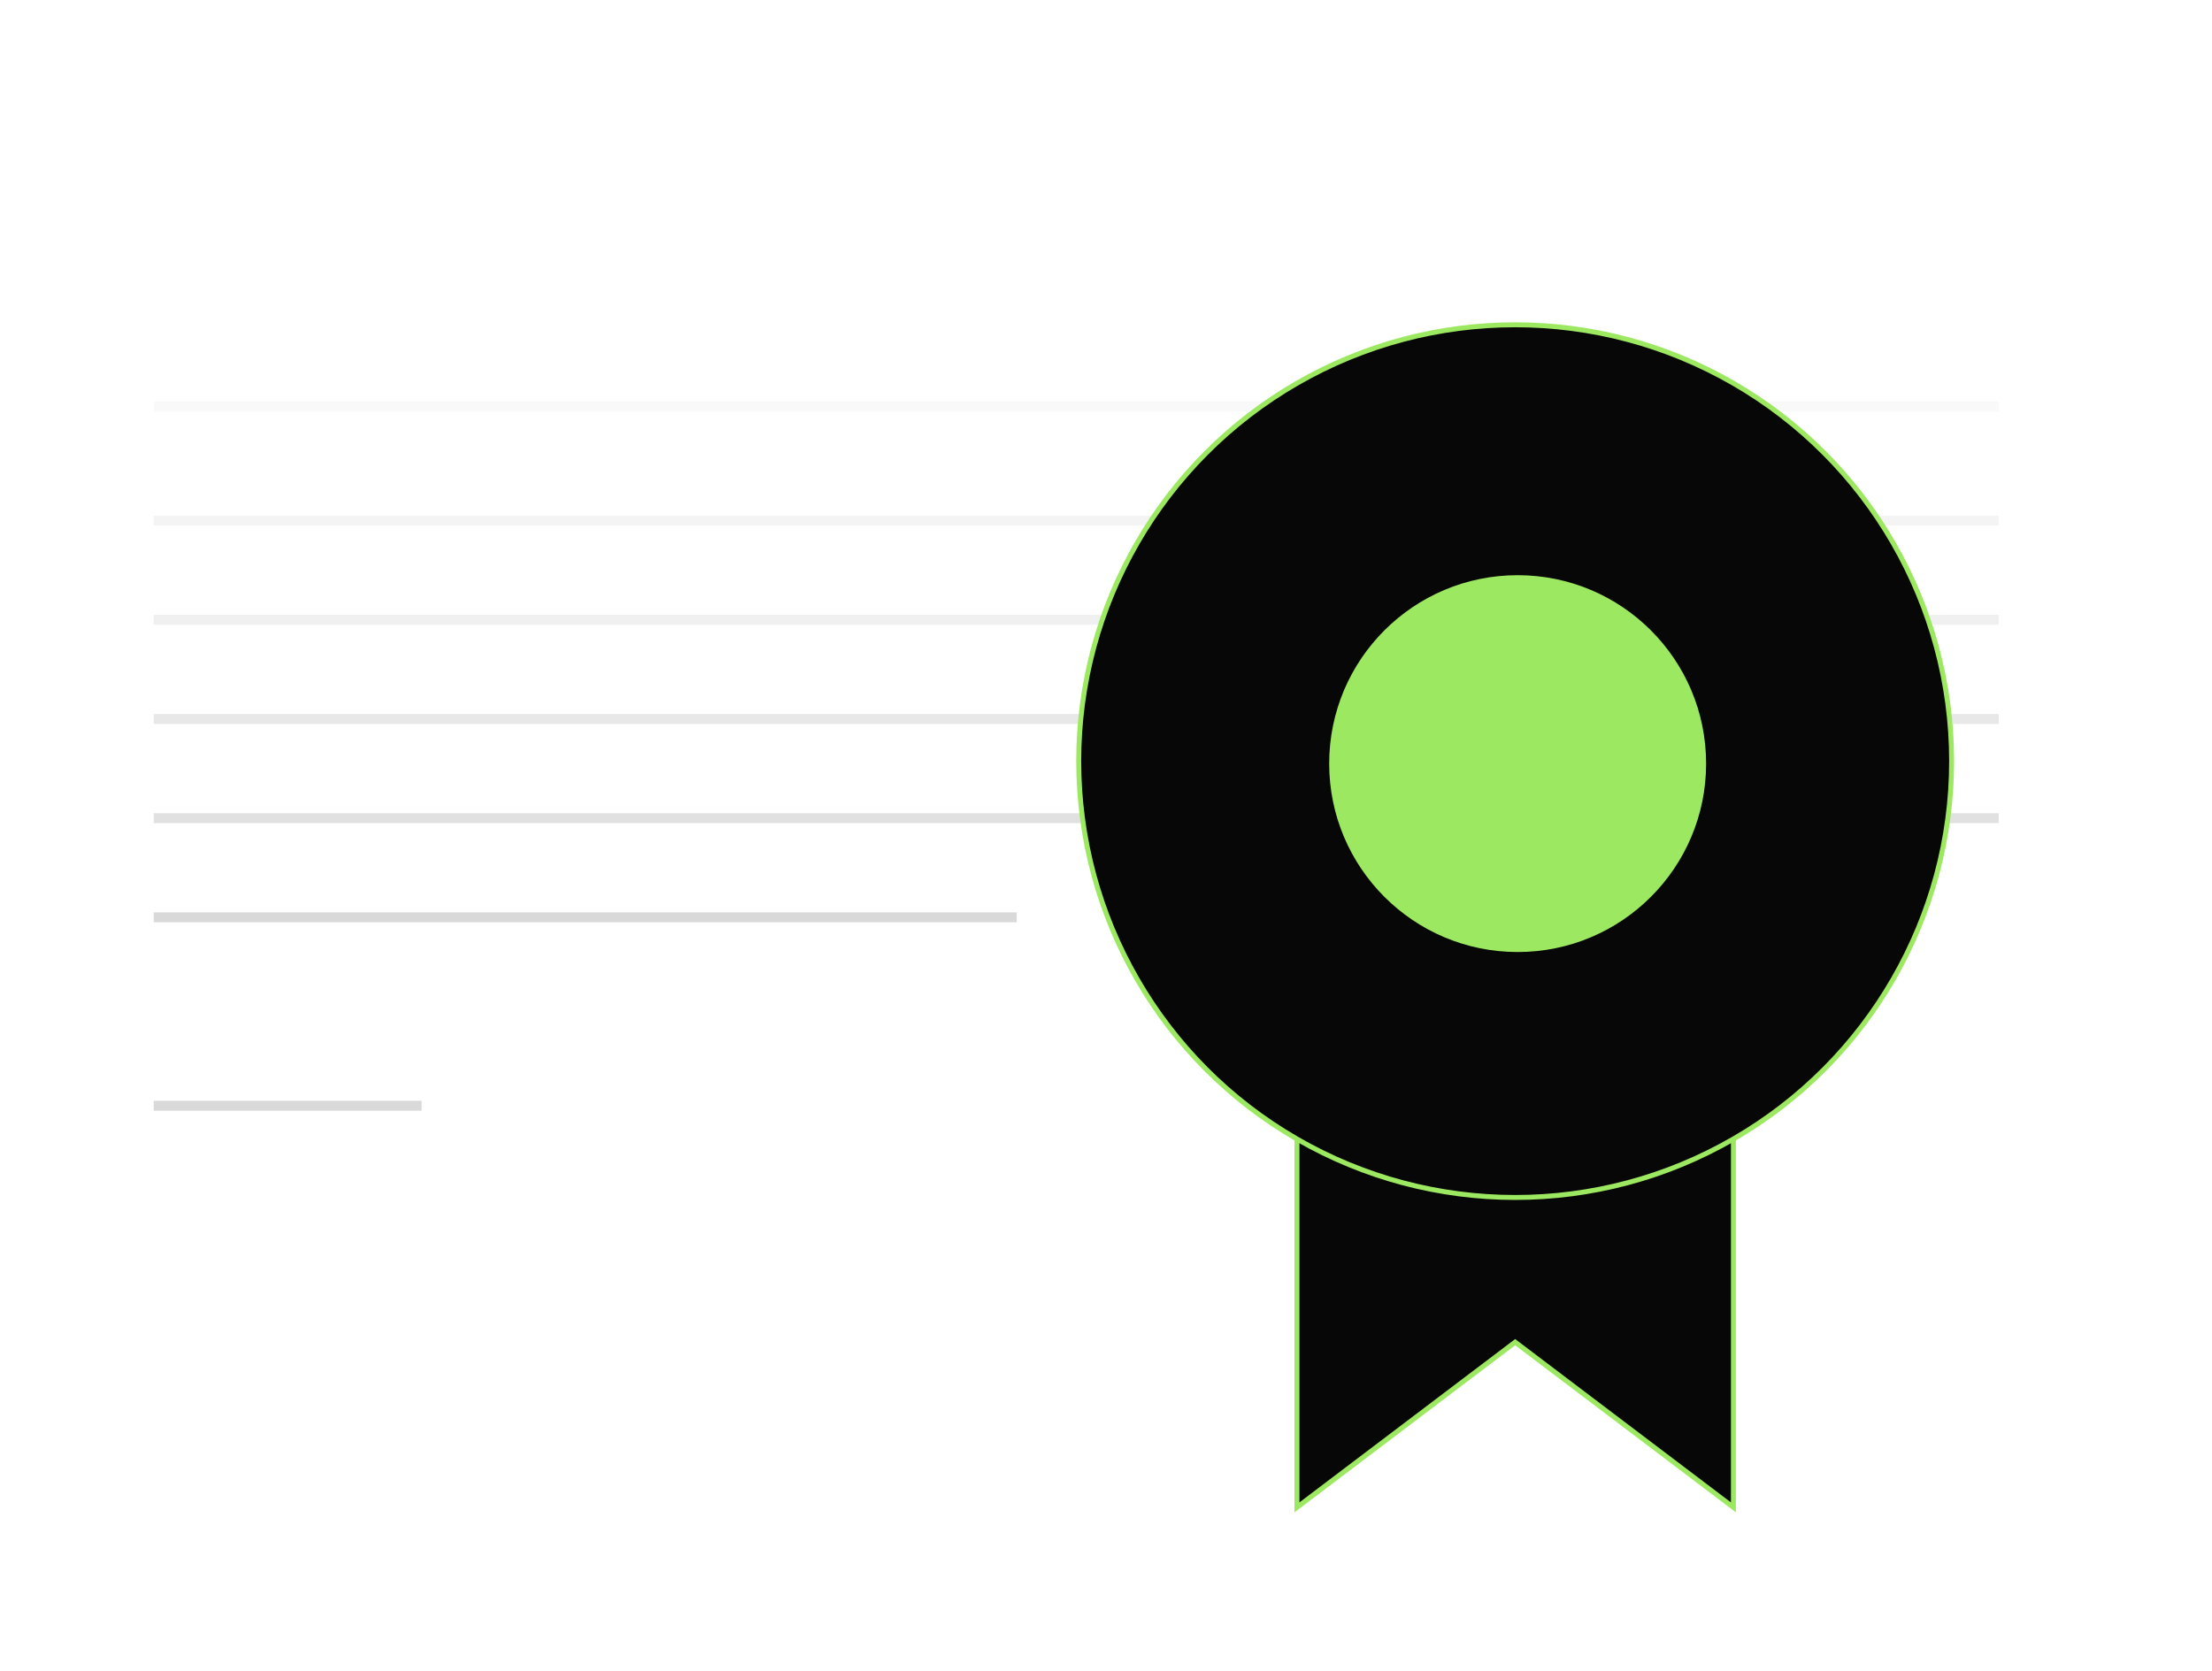 <svg width="446" height="337" viewBox="0 0 446 337" fill="none" xmlns="http://www.w3.org/2000/svg">
<rect width="446" height="337" fill="none"/>
<rect x="31" y="104" width="372" height="2" fill="#D9D9D9" fill-opacity="0.3"/>
<rect x="31" y="81" width="372" height="2" fill="#D9D9D9" fill-opacity="0.15"/>
<rect x="31" y="124" width="372" height="2" fill="#D9D9D9" fill-opacity="0.4"/>
<rect x="31" y="144" width="372" height="2" fill="#D9D9D9" fill-opacity="0.6"/>
<rect x="31" y="164" width="372" height="2" fill="#D9D9D9" fill-opacity="0.8"/>
<rect x="31" y="184" width="174" height="2" fill="#D9D9D9"/>
<rect x="31" y="222" width="54" height="2" fill="#D9D9D9"/>
<path d="M305.198 270.906L261.5 303.994V181.5H349.5V303.994L305.802 270.906L305.5 270.677L305.198 270.906Z" fill="#080708" stroke="#9CE861"/>
<circle cx="305.5" cy="153.5" r="88" fill="#080708" stroke="#9CE861"/>
<circle cx="306" cy="154" r="38" fill="#9CE861"/>
</svg>
